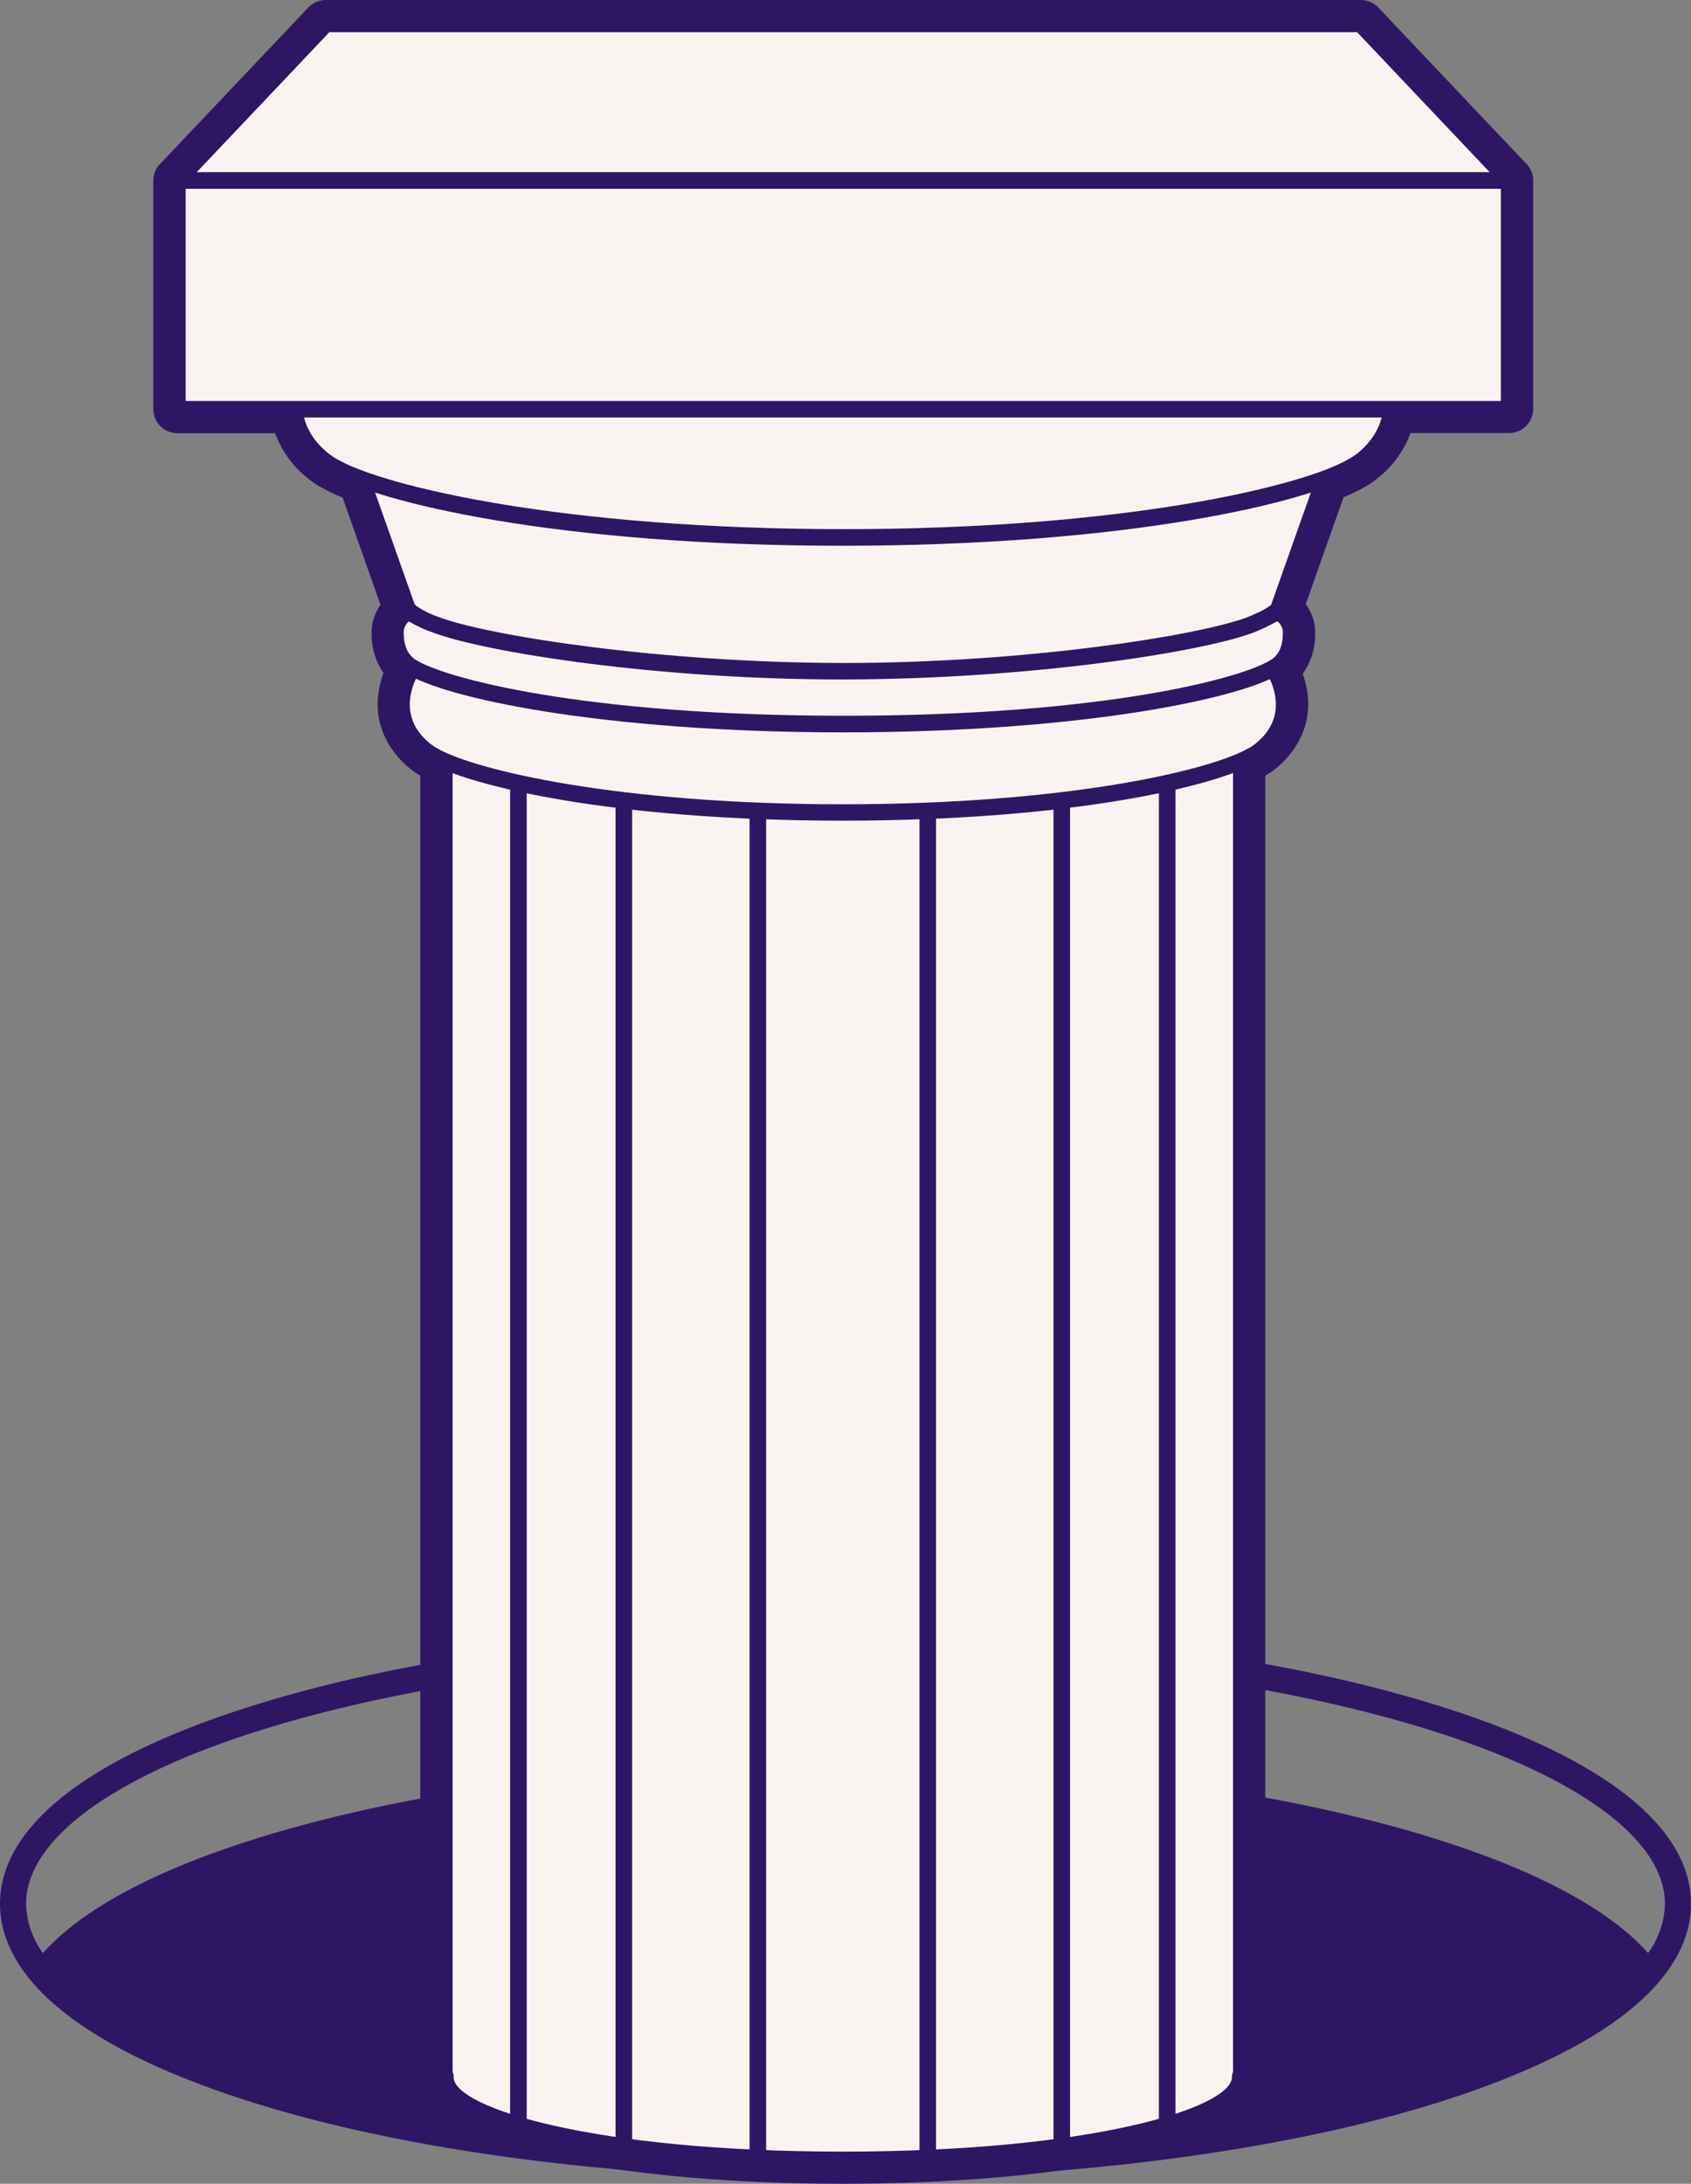 <svg width="375" height="484" viewBox="0 0 375 484" fill="none" xmlns="http://www.w3.org/2000/svg">
<rect x="0" y="0" width="375" height="484" fill="#808080" stroke="none"/>
<path d="M358.918 396.527C349.309 389.485 335.672 383.189 318.393 377.86C283.34 366.982 236.882 361 187.5 361C138.118 361 91.625 366.94 56.606 377.86C39.328 383.223 25.691 389.519 16.082 396.527C5.412 404.368 -5.74324e-06 412.929 -4.95174e-06 421.983C-4.46957e-06 427.498 2.069 432.92 6.139 438.105C12.764 446.497 24.58 454.125 41.277 460.769C57.359 467.175 77.117 472.36 99.995 476.186C126.73 480.641 156.987 483 187.5 483C218.013 483 248.27 480.641 274.97 476.169C297.883 472.343 317.641 467.158 333.723 460.752C350.42 454.108 362.244 446.514 368.861 438.088C372.931 432.937 375 427.498 375 421.983C375 412.929 369.588 404.368 358.918 396.527ZM187.5 477.264C159.142 477.372 130.82 475.221 102.808 470.832C108.436 452.901 119.687 437.222 134.921 426.08C150.155 414.938 168.576 408.915 187.5 408.89C206.416 408.924 224.826 414.95 240.051 426.091C255.275 437.233 266.518 452.908 272.14 470.832C244.146 475.219 215.841 477.37 187.5 477.264V477.264ZM365.484 432.87C356.935 423.222 340.639 414.457 317.658 407.329C282.862 396.527 236.643 390.579 187.5 390.579C138.357 390.579 92.13 396.519 57.342 407.329C34.361 414.457 18.099 423.222 9.516 432.87C7.186 429.701 5.883 425.904 5.779 421.983C5.779 407.762 24.939 393.668 58.334 383.299C92.805 372.599 138.699 366.702 187.5 366.702C236.301 366.702 282.186 372.599 316.666 383.299C350.061 393.668 369.221 407.762 369.221 421.983C369.117 425.904 367.814 429.701 365.484 432.87V432.87Z" fill="#2F1664"/>
<path d="M186.899 484C163.005 484 140.478 482.044 123.482 478.498C104.647 474.571 95.13 469.392 93.63 462.234C93.349 461.577 93.204 460.869 93.203 460.154V171.934C92.865 171.744 92.571 171.546 92.328 171.385L92.1 171.209C91.615 170.879 91.159 170.535 90.754 170.198C88.364 168.271 80.723 160.938 85.04 149.172C83.291 146.62 82.369 143.595 82.4 140.505C82.34 138.201 83.037 135.94 84.385 134.066L75.979 110.278C74.332 109.628 72.732 108.864 71.192 107.993C70.774 107.771 70.368 107.527 69.978 107.26L69.654 107.033C69.116 106.676 68.598 106.289 68.103 105.875C64.883 103.289 62.428 99.881 60.998 96.015H39.332C37.919 96.013 36.563 95.453 35.564 94.457C34.564 93.461 34.002 92.111 34 90.703V40.022C34 39.941 34 39.868 34 39.795C34.013 39.532 34.043 39.27 34.088 39.011C34.088 38.938 34.14 38.806 34.162 38.725C34.213 38.511 34.279 38.3 34.36 38.095C34.404 37.978 34.449 37.883 34.493 37.78C34.579 37.585 34.68 37.396 34.794 37.216L34.949 36.974C35.107 36.761 35.281 36.56 35.471 36.374L68.367 1.663C68.867 1.139 69.468 0.721 70.134 0.435C70.8 0.149 71.518 0.001 72.243 0H301.769C302.495 0.002 303.214 0.15 303.881 0.436C304.548 0.722 305.151 1.139 305.652 1.663L338.556 36.374C338.748 36.573 338.923 36.789 339.078 37.018L339.225 37.245C339.338 37.433 339.441 37.626 339.534 37.824L339.652 38.103C339.736 38.322 339.805 38.547 339.858 38.777L339.909 38.982C339.961 39.247 339.99 39.517 339.997 39.788C340.001 39.853 340.001 39.919 339.997 39.985V90.667C339.995 92.075 339.433 93.425 338.433 94.42C337.434 95.416 336.079 95.976 334.665 95.978H312.8C311.355 99.88 308.868 103.315 305.608 105.912C305.225 106.234 304.688 106.645 304.137 107.018L303.843 107.216C303.284 107.582 302.865 107.824 302.644 107.949C301.132 108.801 299.564 109.552 297.952 110.198L289.56 133.905C290.983 135.805 291.722 138.128 291.656 140.498C291.693 143.662 290.725 146.757 288.891 149.341C293.054 161.011 285.464 168.3 283.007 170.264C282.684 170.535 282.221 170.879 281.743 171.209H281.698L281.64 171.253L281.485 171.355C281.11 171.604 280.794 171.795 280.588 171.912V460.154C280.588 460.871 280.443 461.581 280.161 462.242C278.69 469.399 269.13 474.571 250.31 478.498C233.306 482.051 210.801 484 186.899 484ZM99.823 459.824C99.948 460.099 100.035 460.39 100.08 460.689C100.308 462.154 102.757 467.421 124.842 472.029C141.405 475.48 163.446 477.385 186.899 477.385C210.353 477.385 232.394 475.48 248.964 472.029C271.027 467.421 273.498 462.183 273.719 460.689C273.766 460.391 273.853 460.1 273.976 459.824V169.963C273.977 169.437 274.104 168.918 274.348 168.45C274.591 167.983 274.942 167.58 275.374 167.275C275.305 166.683 275.398 166.083 275.644 165.539C275.89 164.996 276.279 164.529 276.771 164.189C277.262 163.848 277.837 163.647 278.434 163.606C279.031 163.565 279.628 163.686 280.161 163.956C282.493 161.538 284.802 157.407 282.574 151.385C282.427 150.988 282.255 150.602 282.059 150.227C281.709 149.572 281.592 148.819 281.725 148.089C281.859 147.359 282.235 146.695 282.794 146.205C284.787 144.498 285.001 141.678 285.001 140.535C285.001 138.784 284.449 137.993 283.64 137.341C283.108 136.912 282.723 136.329 282.537 135.673C282.352 135.017 282.375 134.32 282.603 133.678L292.164 106.645C292.323 106.195 292.579 105.786 292.913 105.444C293.247 105.103 293.651 104.837 294.098 104.667C295.89 104.008 297.629 103.212 299.298 102.286L299.371 102.242C299.423 102.242 299.702 102.059 300.107 101.788L300.379 101.604C300.746 101.355 301.114 101.099 301.357 100.872C304.196 98.672 306.192 95.569 307.012 92.081C307.167 91.337 307.573 90.67 308.164 90.191C308.755 89.711 309.494 89.45 310.256 89.451H333.356V40.528L301.217 6.593H72.795L40.619 40.528V89.421H63.514C64.274 89.422 65.011 89.685 65.6 90.164C66.19 90.643 66.596 91.309 66.749 92.051C67.553 95.51 69.517 98.593 72.317 100.791C72.651 101.07 73 101.332 73.361 101.575L73.442 101.634L73.655 101.773C73.891 101.927 74.141 102.095 74.28 102.169L74.457 102.264C76.165 103.211 77.945 104.022 79.781 104.689C80.228 104.862 80.632 105.129 80.966 105.471C81.299 105.814 81.555 106.224 81.716 106.674L91.277 133.729C91.507 134.369 91.534 135.064 91.354 135.719C91.174 136.375 90.795 136.959 90.269 137.392C89.489 138.037 88.967 138.821 88.96 140.557C88.96 141.663 89.159 144.425 91.078 146.147C91.63 146.635 92.002 147.293 92.136 148.017C92.269 148.74 92.156 149.487 91.814 150.139C91.601 150.548 91.412 150.969 91.247 151.399C88.578 158.623 92.416 163.121 94.924 165.143C95.198 165.372 95.482 165.587 95.778 165.788L95.858 165.839L95.991 165.927C96.137 166.031 96.289 166.126 96.447 166.212L96.697 166.352C97.028 166.542 97.432 166.762 97.954 167.004C98.513 167.273 98.984 167.693 99.315 168.217C99.645 168.74 99.821 169.345 99.823 169.963V459.824Z" fill="#2F1664"/>
<path d="M275.263 65.715H98.535V460.154H98.77C98.77 460.205 98.77 460.249 98.77 460.301C98.77 470.455 138.234 478.689 186.906 478.689C235.578 478.689 275.049 470.455 275.049 460.301C275.053 460.252 275.053 460.203 275.049 460.154H275.285L275.263 65.715Z" fill="#F9F4F2"/>
<path d="M186.9 480.52C163.233 480.52 140.971 478.594 124.203 475.099C106.942 471.495 97.793 466.799 96.992 461.136C96.805 460.842 96.706 460.502 96.705 460.154V65.715C96.705 65.229 96.898 64.763 97.243 64.419C97.588 64.076 98.056 63.883 98.543 63.883H275.271C275.759 63.883 276.226 64.076 276.571 64.419C276.916 64.763 277.11 65.229 277.11 65.715V460.154C277.111 460.501 277.015 460.841 276.83 461.136C276.014 466.799 266.865 471.495 249.619 475.099C232.836 478.594 210.567 480.52 186.9 480.52ZM100.375 459.275C100.544 459.571 100.626 459.909 100.61 460.249C100.61 460.249 100.61 460.359 100.61 460.389C100.61 467.085 131.344 476.872 186.907 476.872C242.47 476.872 273.094 467.121 273.212 460.352C273.209 460.318 273.209 460.283 273.212 460.249C273.197 459.91 273.276 459.573 273.44 459.275V67.546H100.375V459.275Z" fill="#2F1664"/>
<path d="M114.965 471.355C114.478 471.355 114.01 471.162 113.665 470.819C113.32 470.475 113.127 470.01 113.127 469.524V119.7C113.127 119.214 113.32 118.748 113.665 118.405C114.01 118.061 114.478 117.868 114.965 117.868C115.453 117.868 115.92 118.061 116.265 118.405C116.61 118.748 116.804 119.214 116.804 119.7V469.524C116.804 470.01 116.61 470.475 116.265 470.819C115.92 471.162 115.453 471.355 114.965 471.355Z" fill="#2F1664"/>
<path d="M138.345 476.322C137.857 476.322 137.39 476.129 137.045 475.786C136.7 475.442 136.506 474.977 136.506 474.491V119.7C136.506 119.214 136.7 118.748 137.045 118.405C137.39 118.061 137.857 117.868 138.345 117.868C138.833 117.868 139.3 118.061 139.645 118.405C139.99 118.748 140.184 119.214 140.184 119.7V474.491C140.184 474.977 139.99 475.442 139.645 475.786C139.3 476.129 138.833 476.322 138.345 476.322Z" fill="#2F1664"/>
<path d="M168.064 479.158C167.577 479.158 167.109 478.965 166.764 478.621C166.42 478.278 166.226 477.812 166.226 477.326V119.7C166.226 119.214 166.42 118.748 166.764 118.405C167.109 118.061 167.577 117.868 168.064 117.868C168.552 117.868 169.02 118.061 169.365 118.405C169.709 118.748 169.903 119.214 169.903 119.7V477.326C169.903 477.812 169.709 478.278 169.365 478.621C169.02 478.965 168.552 479.158 168.064 479.158Z" fill="#2F1664"/>
<path d="M205.741 479.158C205.253 479.158 204.785 478.965 204.441 478.621C204.096 478.278 203.902 477.812 203.902 477.326V119.7C203.902 119.214 204.096 118.748 204.441 118.405C204.785 118.061 205.253 117.868 205.741 117.868C206.228 117.868 206.696 118.061 207.041 118.405C207.386 118.748 207.579 119.214 207.579 119.7V477.326C207.579 477.812 207.386 478.278 207.041 478.621C206.696 478.965 206.228 479.158 205.741 479.158Z" fill="#2F1664"/>
<path d="M235.46 476.322C234.973 476.322 234.505 476.129 234.16 475.786C233.815 475.442 233.622 474.977 233.622 474.491V119.7C233.622 119.214 233.815 118.748 234.16 118.405C234.505 118.061 234.973 117.868 235.46 117.868C235.948 117.868 236.416 118.061 236.76 118.405C237.105 118.748 237.299 119.214 237.299 119.7V474.491C237.299 474.977 237.105 475.442 236.76 475.786C236.416 476.129 235.948 476.322 235.46 476.322Z" fill="#2F1664"/>
<path d="M258.834 471.355C258.346 471.355 257.879 471.162 257.534 470.819C257.189 470.475 256.995 470.01 256.995 469.524V119.7C256.995 119.214 257.189 118.748 257.534 118.405C257.879 118.061 258.346 117.868 258.834 117.868C259.322 117.868 259.789 118.061 260.134 118.405C260.479 118.748 260.673 119.214 260.673 119.7V469.524C260.673 470.01 260.479 470.475 260.134 470.819C259.789 471.162 259.322 471.355 258.834 471.355Z" fill="#2F1664"/>
<path d="M308.726 63.816H65.183L90.431 135.135C90.431 135.135 105.934 150.329 187.01 150.329C268.085 150.329 283.478 135.135 283.478 135.135L308.726 63.816Z" fill="#F9F4F2"/>
<path d="M186.972 152.161C106.073 152.161 89.761 137.084 89.106 136.44C88.905 136.233 88.754 135.982 88.665 135.707L63.417 64.425C63.319 64.149 63.29 63.853 63.331 63.563C63.371 63.273 63.481 62.997 63.651 62.758C63.821 62.519 64.046 62.324 64.308 62.19C64.569 62.055 64.859 61.985 65.153 61.986H308.725C309.019 61.985 309.309 62.055 309.57 62.189C309.832 62.324 310.056 62.519 310.226 62.758C310.395 62.997 310.505 63.274 310.544 63.564C310.584 63.854 310.553 64.149 310.454 64.425L285.206 135.744C285.12 136.018 284.971 136.269 284.772 136.476C284.117 137.077 267.908 152.161 186.972 152.161ZM91.997 134.066C94.424 135.912 113.744 148.513 187.002 148.513C260.259 148.513 279.44 135.949 281.874 134.066L306.114 65.648H67.778L91.997 134.066Z" fill="#2F1664"/>
<path d="M307.388 82.894C303.534 72.491 288.656 70.198 288.656 70.198C288.656 75.766 253.178 85.128 186.9 85.158C120.621 85.187 85.143 75.766 85.143 70.198C85.143 70.198 70.272 72.491 66.419 82.894C62.742 92.901 68.206 99.128 71.567 101.817C71.924 102.116 72.297 102.394 72.685 102.652H72.736L72.95 102.799C73.486 103.158 73.817 103.333 73.817 103.333C85.033 109.876 125.041 119.07 186.922 119.099C248.802 119.128 288.788 109.89 300.004 103.363C300.004 103.363 300.342 103.187 300.879 102.828L301.092 102.681H301.136C301.525 102.422 301.901 102.143 302.262 101.846C305.601 99.128 311.094 92.901 307.388 82.894Z" fill="#F9F4F2"/>
<path d="M186.899 120.96C123.349 120.96 83.937 111.37 72.905 104.953C72.572 104.772 72.251 104.571 71.942 104.352L71.714 104.205L71.64 104.154C71.207 103.863 70.79 103.55 70.39 103.216C67.301 100.726 60.498 93.692 64.72 82.264C68.941 70.835 84.864 68.345 85.025 68.345C85.269 68.332 85.513 68.368 85.742 68.45C85.972 68.532 86.182 68.659 86.362 68.824C86.541 68.988 86.686 69.187 86.787 69.407C86.889 69.628 86.945 69.867 86.952 70.11C87.46 71.187 93.218 74.865 113.105 78.235C126.762 80.55 150.613 83.312 186.87 83.326C223.128 83.341 246.985 80.55 260.635 78.235C280.492 74.865 286.28 71.187 286.788 70.11C286.801 69.865 286.863 69.624 286.971 69.403C287.079 69.182 287.23 68.984 287.416 68.823C287.602 68.661 287.818 68.537 288.053 68.46C288.287 68.383 288.535 68.354 288.781 68.374C288.935 68.374 304.843 70.806 309.087 82.293C313.301 93.685 306.505 100.762 303.387 103.268C302.988 103.6 302.57 103.911 302.137 104.198L301.85 104.396C301.276 104.777 300.886 104.982 300.842 105.011C289.936 111.356 250.471 120.931 186.899 120.96ZM84.062 72.286C80.488 73.121 70.927 76.015 68.139 83.531C64.867 92.374 69.61 97.89 72.699 100.381C73.019 100.643 73.353 100.888 73.7 101.114L73.766 101.165L73.927 101.275C74.361 101.561 74.663 101.707 74.663 101.729C84.959 107.744 124.497 117.246 186.892 117.275C249.287 117.304 288.818 107.751 299.07 101.758L299.143 101.722C299.217 101.678 299.474 101.539 299.879 101.282L300.085 101.143C300.436 100.917 300.775 100.672 301.1 100.41C304.233 97.883 308.962 92.352 305.689 83.561C302.901 76.044 293.341 73.15 289.759 72.315C287.214 75.773 278.235 78.909 262.974 81.583C249.052 84.052 224.547 87.004 186.921 87.019C149.296 87.033 124.798 84.088 110.869 81.583C95.594 78.85 86.614 75.744 84.062 72.286Z" fill="#2F1664"/>
<path d="M283.786 150.916C280.683 142.549 268.989 141.392 268.989 141.392C268.989 145.868 240.196 152.688 186.906 152.71C133.615 152.732 104.492 145.992 104.492 141.516C104.492 141.516 93.129 142.564 90.033 150.93C87.091 158.989 91.504 163.978 94.159 166.139C94.445 166.381 94.744 166.606 95.056 166.813L95.232 166.93C95.659 167.209 95.968 167.355 95.968 167.355C104.984 172.615 137.153 180.007 186.906 180.029C236.659 180.051 268.827 172.615 277.851 167.355C277.851 167.355 278.116 167.209 278.55 166.93L278.719 166.813H278.756C279.069 166.604 279.37 166.379 279.66 166.139C282.345 163.978 286.765 158.974 283.786 150.916Z" fill="#F9F4F2"/>
<path d="M186.906 181.89C135.719 181.89 103.926 174.147 95.042 168.967C94.767 168.825 94.502 168.666 94.247 168.491L94.115 168.396L94.049 168.352C93.674 168.103 93.313 167.834 92.968 167.546C90.43 165.502 84.834 159.685 88.305 150.301C91.776 140.916 103.808 139.751 104.316 139.7C104.571 139.677 104.828 139.707 105.071 139.788C105.314 139.869 105.537 139.998 105.728 140.169C106.056 140.469 106.265 140.877 106.316 141.319C108.133 143.846 130.895 150.916 186.906 150.916C242.727 150.916 265.371 143.78 267.158 141.224C267.212 140.744 267.454 140.304 267.831 140.001C268.209 139.698 268.691 139.555 269.173 139.605C269.703 139.656 282.066 141.004 285.508 150.293C288.986 159.678 283.382 165.495 280.816 167.568C280.529 167.802 280.176 168.066 279.786 168.301L278.668 166.835L279.705 168.344L279.551 168.447C279.139 168.718 278.815 168.887 278.749 168.938C269.828 174.161 238.042 181.868 186.906 181.89ZM103.389 143.539C100.565 144.073 93.828 145.927 91.754 151.561C89.335 158.154 92.35 162.33 95.314 164.747C95.556 164.945 95.807 165.136 96.093 165.326L96.27 165.451C96.454 165.579 96.646 165.696 96.844 165.802C105.11 170.623 136.808 178.257 186.906 178.257C237.005 178.257 268.703 170.623 276.918 165.802H276.991L277.528 165.473L277.631 165.399L277.69 165.355C277.963 165.178 278.226 164.985 278.477 164.777C281.463 162.366 284.485 158.183 282.058 151.59C279.962 145.934 272.998 144.037 270.093 143.48C268.526 145.377 263.621 148.073 248.228 150.594C237.086 152.381 217.398 154.579 186.906 154.579C156.415 154.579 136.624 152.381 125.423 150.608C109.92 148.117 104.97 145.421 103.389 143.539Z" fill="#2F1664"/>
<path d="M277.08 138.579C265.386 142.901 226.804 148.747 187.009 148.769C147.214 148.791 108.626 142.909 96.932 138.579C96.932 138.579 91.306 136.535 90.828 135.473C88.423 136.74 87.687 138.293 87.687 140.52C87.687 142.447 88.18 145.736 90.894 147.597C98.359 152.725 132.579 160.469 187.002 160.491C241.425 160.513 275.638 152.718 283.103 147.597C285.817 145.736 286.309 142.469 286.309 140.52C286.309 138.322 285.574 136.755 283.206 135.487C281.448 136.894 277.08 138.579 277.08 138.579Z" fill="#F9F4F2"/>
<path d="M187.01 162.322C133.285 162.3 97.844 154.579 89.894 149.106C86.268 146.623 85.893 142.271 85.893 140.513C85.893 137.407 87.173 135.385 90.004 133.854C90.413 133.641 90.887 133.587 91.333 133.704C91.779 133.82 92.165 134.098 92.416 134.484C94.044 135.453 95.769 136.249 97.565 136.857C108.685 140.967 146.928 146.916 187.017 146.938C227.106 146.96 265.313 140.967 276.44 136.865C277.587 136.418 280.816 135.062 282.073 134.059C282.355 133.836 282.696 133.7 283.054 133.668C283.412 133.635 283.771 133.707 284.089 133.875C286.898 135.341 288.148 137.421 288.163 140.513C288.163 142.271 287.788 146.623 284.162 149.106C276.168 154.579 240.756 162.3 187.01 162.322ZM90.666 137.729C90.262 138.063 89.947 138.491 89.749 138.975C89.551 139.46 89.477 139.986 89.534 140.506C89.534 141.678 89.762 144.571 91.946 146.073C97.91 150.161 128.998 158.615 187.01 158.637C245.022 158.659 276.102 150.183 282.066 146.095C284.272 144.63 284.478 141.7 284.478 140.528C284.537 139.987 284.455 139.441 284.24 138.942C284.025 138.443 283.684 138.007 283.25 137.678C281.483 138.685 279.642 139.557 277.742 140.286C266.085 144.593 228.077 150.542 187.032 150.593C145.986 150.645 107.949 144.601 96.292 140.293C94.332 139.638 92.446 138.779 90.666 137.729Z" fill="#2F1664"/>
<path d="M301.775 5.311H72.242L39.331 40.022H334.679L301.775 5.311Z" fill="#F9F4F2"/>
<path d="M334.68 41.853H39.332C38.972 41.854 38.62 41.75 38.319 41.553C38.018 41.357 37.782 41.077 37.639 40.747C37.497 40.418 37.454 40.055 37.517 39.702C37.58 39.349 37.746 39.022 37.993 38.762L70.904 4.051C71.077 3.87 71.284 3.726 71.514 3.628C71.745 3.53 71.993 3.479 72.243 3.48H301.768C302.019 3.479 302.267 3.53 302.497 3.628C302.727 3.726 302.935 3.87 303.107 4.051L336.018 38.762C336.266 39.022 336.431 39.349 336.494 39.702C336.557 40.055 336.515 40.418 336.372 40.747C336.23 41.077 335.993 41.357 335.693 41.553C335.392 41.75 335.04 41.854 334.68 41.853ZM43.597 38.191H330.385L300.967 7.143H73.03L43.597 38.191Z" fill="#2F1664"/>
<path d="M39.331 40.022V90.703H334.679V40.022H39.331Z" fill="#F9F4F2"/>
<path d="M334.68 92.535H39.331C38.844 92.535 38.376 92.342 38.031 91.998C37.687 91.655 37.493 91.189 37.493 90.703V40.022C37.492 39.781 37.539 39.542 37.631 39.32C37.723 39.097 37.858 38.895 38.029 38.725C38.2 38.554 38.403 38.419 38.627 38.328C38.85 38.236 39.09 38.189 39.331 38.19H334.68C334.921 38.189 335.161 38.236 335.384 38.328C335.608 38.419 335.811 38.554 335.982 38.725C336.153 38.895 336.288 39.097 336.38 39.32C336.472 39.542 336.519 39.781 336.518 40.022V90.703C336.518 91.189 336.324 91.655 335.98 91.998C335.635 92.342 335.167 92.535 334.68 92.535ZM41.17 88.872H332.841V41.853H41.17V88.872Z" fill="#2F1664"/>
</svg>
